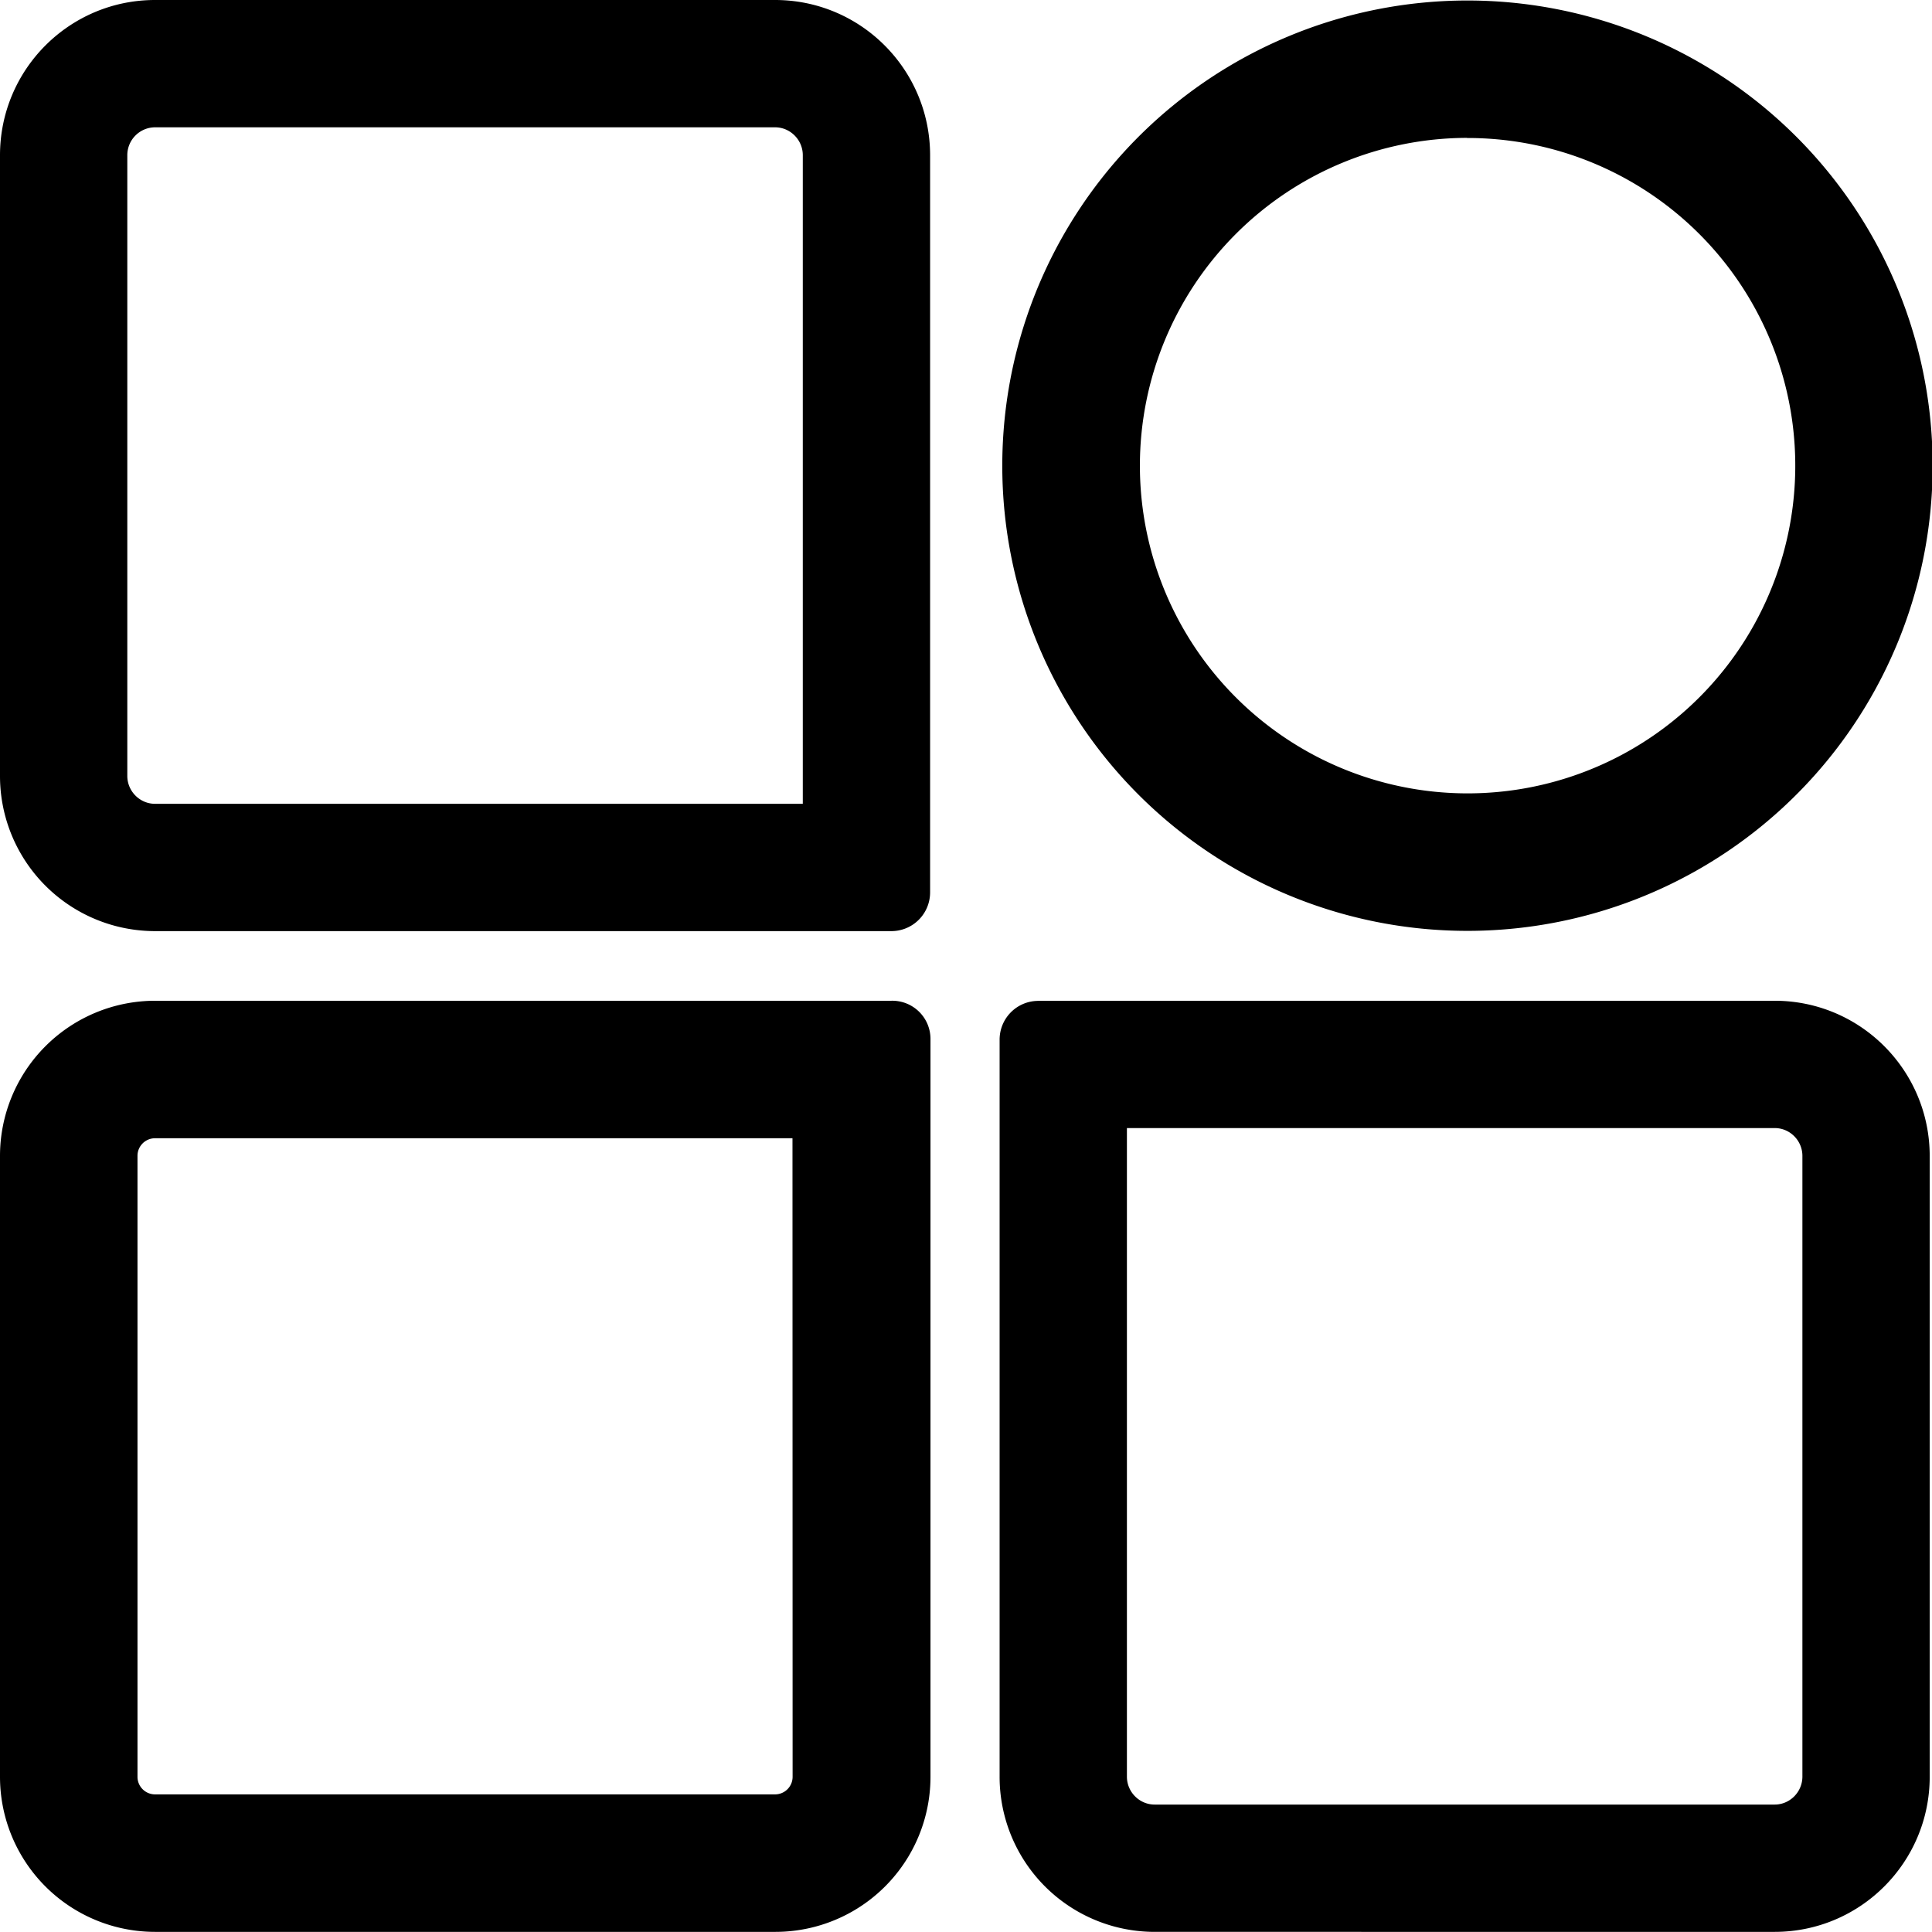 <svg xmlns="http://www.w3.org/2000/svg"
 xmlns:xlink="http://www.w3.org/1999/xlink" 
 viewBox="0 0 1024 1024" 
 version="1.1" p-id="9837" width="200" height="200">
    <path d="M425.497 426.037V82.252c0-8.097-6.613-14.777-14.71-14.777h-328.603A14.777 14.777 0 0 0 67.475 82.319v328.94c0 8.097 6.613 14.777 14.71 14.777h343.313m46.963 67.475H82.185A82.185 82.185 0 0 1 0 411.192V82.319C0 36.841 36.774 0 82.185 0h328.603c45.411 0 82.185 36.841 82.185 82.319v390.613a20.512 20.512 0 0 1-20.512 20.58z"  p-id="9838"></path>
    <path d="M472.46 530.421H82.185A82.252 82.252 0 0 0 0 612.673v329.008a82.185 82.185 0 0 0 82.185 82.252h328.805a82.185 82.185 0 0 0 82.185-82.252v-390.68a20.242 20.242 0 0 0-20.715-20.58z m-52.361 411.26a9.312 9.312 0 0 1-9.312 9.379H82.117a9.312 9.312 0 0 1-9.244-9.379V612.673a9.312 9.312 0 0 1 9.244-9.379h337.915z" p-id="9839"></path>
    <path d="M597.288 597.896v343.785c0 8.097 6.613 14.777 14.71 14.777h328.603c8.097 0 14.71-6.68 14.71-14.844V612.673c0-8.097-6.545-14.777-14.71-14.777H597.288m-46.963-67.475h390.275c45.411 0 82.185 36.841 82.185 82.319v328.94c0 45.411-36.774 82.252-82.185 82.252H611.998a82.185 82.185 0 0 1-82.185-82.319V551.068c0-11.403 9.177-20.58 20.512-20.58z" p-id="9840"></path>
    <path d="M777.581 493.377a246.554 246.554 0 1 0-246.351-246.554 246.486 246.486 0 0 0 246.351 246.554z m0-420.234a173.681 173.681 0 1 1-173.411 173.681 173.748 173.748 0 0 1 173.411-173.748z"  p-id="9841"></path>
</svg>